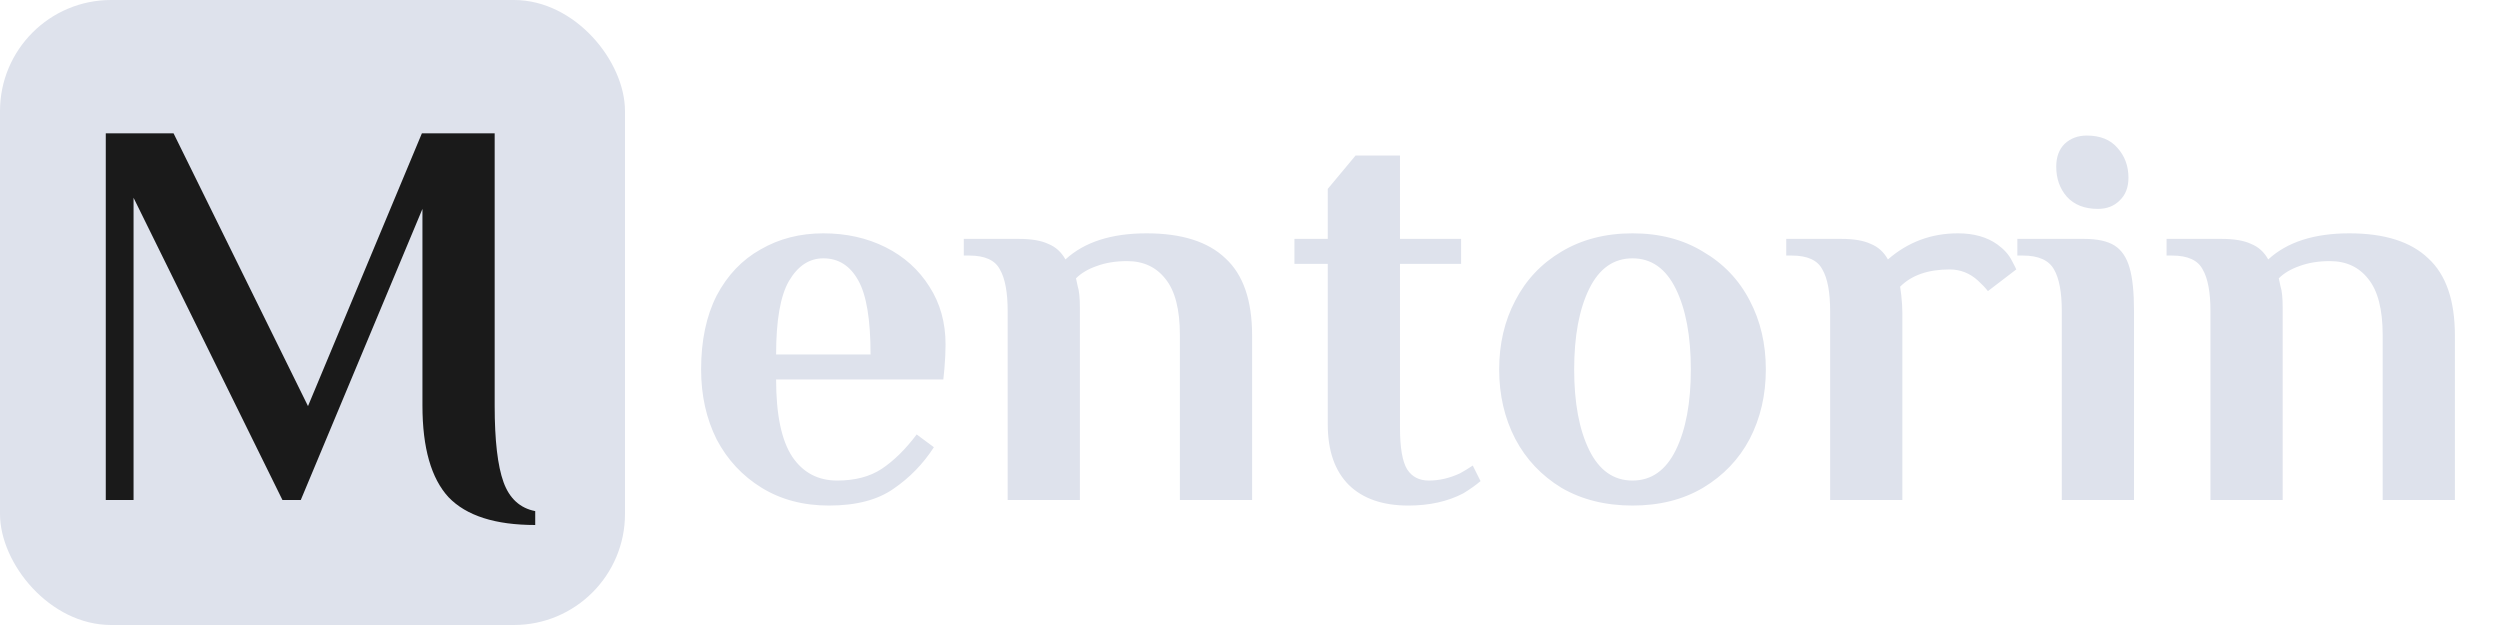 <svg width="180" height="45" viewBox="0 0 180 45" fill="none" xmlns="http://www.w3.org/2000/svg">
<rect width="45" height="45" rx="8" fill="#DEE2EC"/>
<path d="M59.68 36.4C57.84 36.4 56.227 35.973 54.84 35.12C53.453 34.267 52.373 33.107 51.6 31.64C50.853 30.147 50.48 28.467 50.48 26.6C50.48 24.52 50.853 22.747 51.6 21.28C52.373 19.813 53.427 18.707 54.76 17.96C56.093 17.187 57.6 16.8 59.28 16.8C60.933 16.8 62.427 17.133 63.76 17.8C65.093 18.467 66.147 19.413 66.92 20.64C67.693 21.84 68.08 23.227 68.08 24.8C68.08 25.307 68.053 25.88 68 26.52L67.92 27.32H55.88C55.88 29.853 56.267 31.707 57.04 32.88C57.813 34.027 58.893 34.6 60.28 34.6C61.56 34.6 62.627 34.32 63.48 33.76C64.36 33.173 65.2 32.347 66 31.28L67.24 32.2C66.467 33.4 65.493 34.4 64.32 35.2C63.173 36 61.627 36.4 59.68 36.4ZM62.68 25.52C62.68 23.013 62.387 21.24 61.8 20.2C61.213 19.133 60.373 18.6 59.28 18.6C58.267 18.6 57.44 19.147 56.8 20.24C56.187 21.307 55.88 23.067 55.88 25.52H62.68ZM72.552 22.4C72.552 21.04 72.365 20.04 71.992 19.4C71.645 18.733 70.912 18.4 69.792 18.4H69.392V17.2H73.352C74.258 17.2 74.965 17.32 75.472 17.56C76.005 17.773 76.418 18.147 76.712 18.68C78.072 17.427 80.018 16.8 82.552 16.8C85.085 16.8 86.978 17.4 88.232 18.6C89.512 19.773 90.152 21.627 90.152 24.16V36H84.952V24.12C84.952 22.28 84.605 20.933 83.912 20.08C83.245 19.227 82.325 18.8 81.152 18.8C80.325 18.8 79.592 18.92 78.952 19.16C78.338 19.373 77.845 19.667 77.472 20.04L77.592 20.6C77.698 20.92 77.752 21.44 77.752 22.16V36H72.552V22.4ZM101.399 36.4C99.559 36.4 98.133 35.907 97.119 34.92C96.106 33.907 95.599 32.453 95.599 30.56V19H93.199V17.2H95.599V13.6L97.599 11.2H100.799V17.2H105.199V19H100.799V30.8C100.799 32.24 100.973 33.24 101.319 33.8C101.666 34.333 102.186 34.6 102.879 34.6C103.626 34.6 104.373 34.427 105.119 34.08C105.413 33.92 105.719 33.733 106.039 33.52L106.599 34.64C106.253 34.933 105.839 35.227 105.359 35.52C104.239 36.107 102.919 36.4 101.399 36.4ZM117.54 36.4C115.593 36.4 113.887 35.973 112.42 35.12C110.98 34.24 109.873 33.067 109.1 31.6C108.327 30.107 107.94 28.44 107.94 26.6C107.94 24.76 108.327 23.107 109.1 21.64C109.873 20.147 110.98 18.973 112.42 18.12C113.887 17.24 115.593 16.8 117.54 16.8C119.487 16.8 121.18 17.24 122.62 18.12C124.087 18.973 125.207 20.147 125.98 21.64C126.753 23.107 127.14 24.76 127.14 26.6C127.14 28.44 126.753 30.107 125.98 31.6C125.207 33.067 124.087 34.24 122.62 35.12C121.18 35.973 119.487 36.4 117.54 36.4ZM117.54 34.6C118.9 34.6 119.94 33.867 120.66 32.4C121.38 30.933 121.74 29 121.74 26.6C121.74 24.2 121.38 22.267 120.66 20.8C119.94 19.333 118.9 18.6 117.54 18.6C116.18 18.6 115.14 19.333 114.42 20.8C113.7 22.267 113.34 24.2 113.34 26.6C113.34 29 113.7 30.933 114.42 32.4C115.14 33.867 116.18 34.6 117.54 34.6ZM143.81 17.6C144.29 17.947 144.637 18.333 144.85 18.76C145.064 19.16 145.17 19.373 145.17 19.4L143.13 20.96C142.944 20.72 142.704 20.467 142.41 20.2C141.824 19.667 141.144 19.4 140.37 19.4C138.824 19.4 137.637 19.813 136.81 20.64L136.89 21.24C136.944 21.72 136.97 22.16 136.97 22.56V36H131.77V22.4C131.77 21.04 131.584 20.04 131.21 19.4C130.864 18.733 130.13 18.4 129.01 18.4H128.61V17.2H132.57C133.477 17.2 134.184 17.32 134.69 17.56C135.224 17.773 135.637 18.147 135.93 18.68C137.37 17.427 139.05 16.8 140.97 16.8C142.117 16.8 143.064 17.067 143.81 17.6ZM151.049 15.04C150.089 15.04 149.342 14.747 148.809 14.16C148.302 13.573 148.049 12.853 148.049 12C148.049 11.307 148.249 10.76 148.649 10.36C149.076 9.96 149.609 9.76 150.249 9.76C151.209 9.76 151.942 10.053 152.449 10.64C152.982 11.227 153.249 11.947 153.249 12.8C153.249 13.493 153.036 14.04 152.609 14.44C152.209 14.84 151.689 15.04 151.049 15.04ZM148.449 22.4C148.449 21.04 148.262 20.04 147.889 19.4C147.516 18.733 146.769 18.4 145.649 18.4H145.249V17.2H150.049C151.009 17.2 151.742 17.36 152.249 17.68C152.756 18 153.116 18.533 153.329 19.28C153.542 20 153.649 21.04 153.649 22.4V36H148.449V22.4ZM159.153 22.4C159.153 21.04 158.966 20.04 158.593 19.4C158.246 18.733 157.513 18.4 156.393 18.4H155.993V17.2H159.953C160.86 17.2 161.566 17.32 162.073 17.56C162.606 17.773 163.02 18.147 163.313 18.68C164.673 17.427 166.62 16.8 169.153 16.8C171.686 16.8 173.58 17.4 174.833 18.6C176.113 19.773 176.753 21.627 176.753 24.16V36H171.553V24.12C171.553 22.28 171.206 20.933 170.513 20.08C169.846 19.227 168.926 18.8 167.753 18.8C166.926 18.8 166.193 18.92 165.553 19.16C164.94 19.373 164.446 19.667 164.073 20.04L164.193 20.6C164.3 20.92 164.353 21.44 164.353 22.16V36H159.153V22.4Z" fill="#DEE2EC"/>
<path d="M38.536 37.8C35.656 37.8 33.576 37.133 32.296 35.8C31.043 34.44 30.416 32.24 30.416 29.2V15.04L21.656 36H20.336L9.616 14.24V36H7.616V9.6H12.496L22.176 29.24L30.376 9.6H35.616V29.2C35.616 31.707 35.83 33.547 36.256 34.72C36.683 35.893 37.443 36.587 38.536 36.8V37.8Z" fill="#1A1A1A"/>
</svg>
